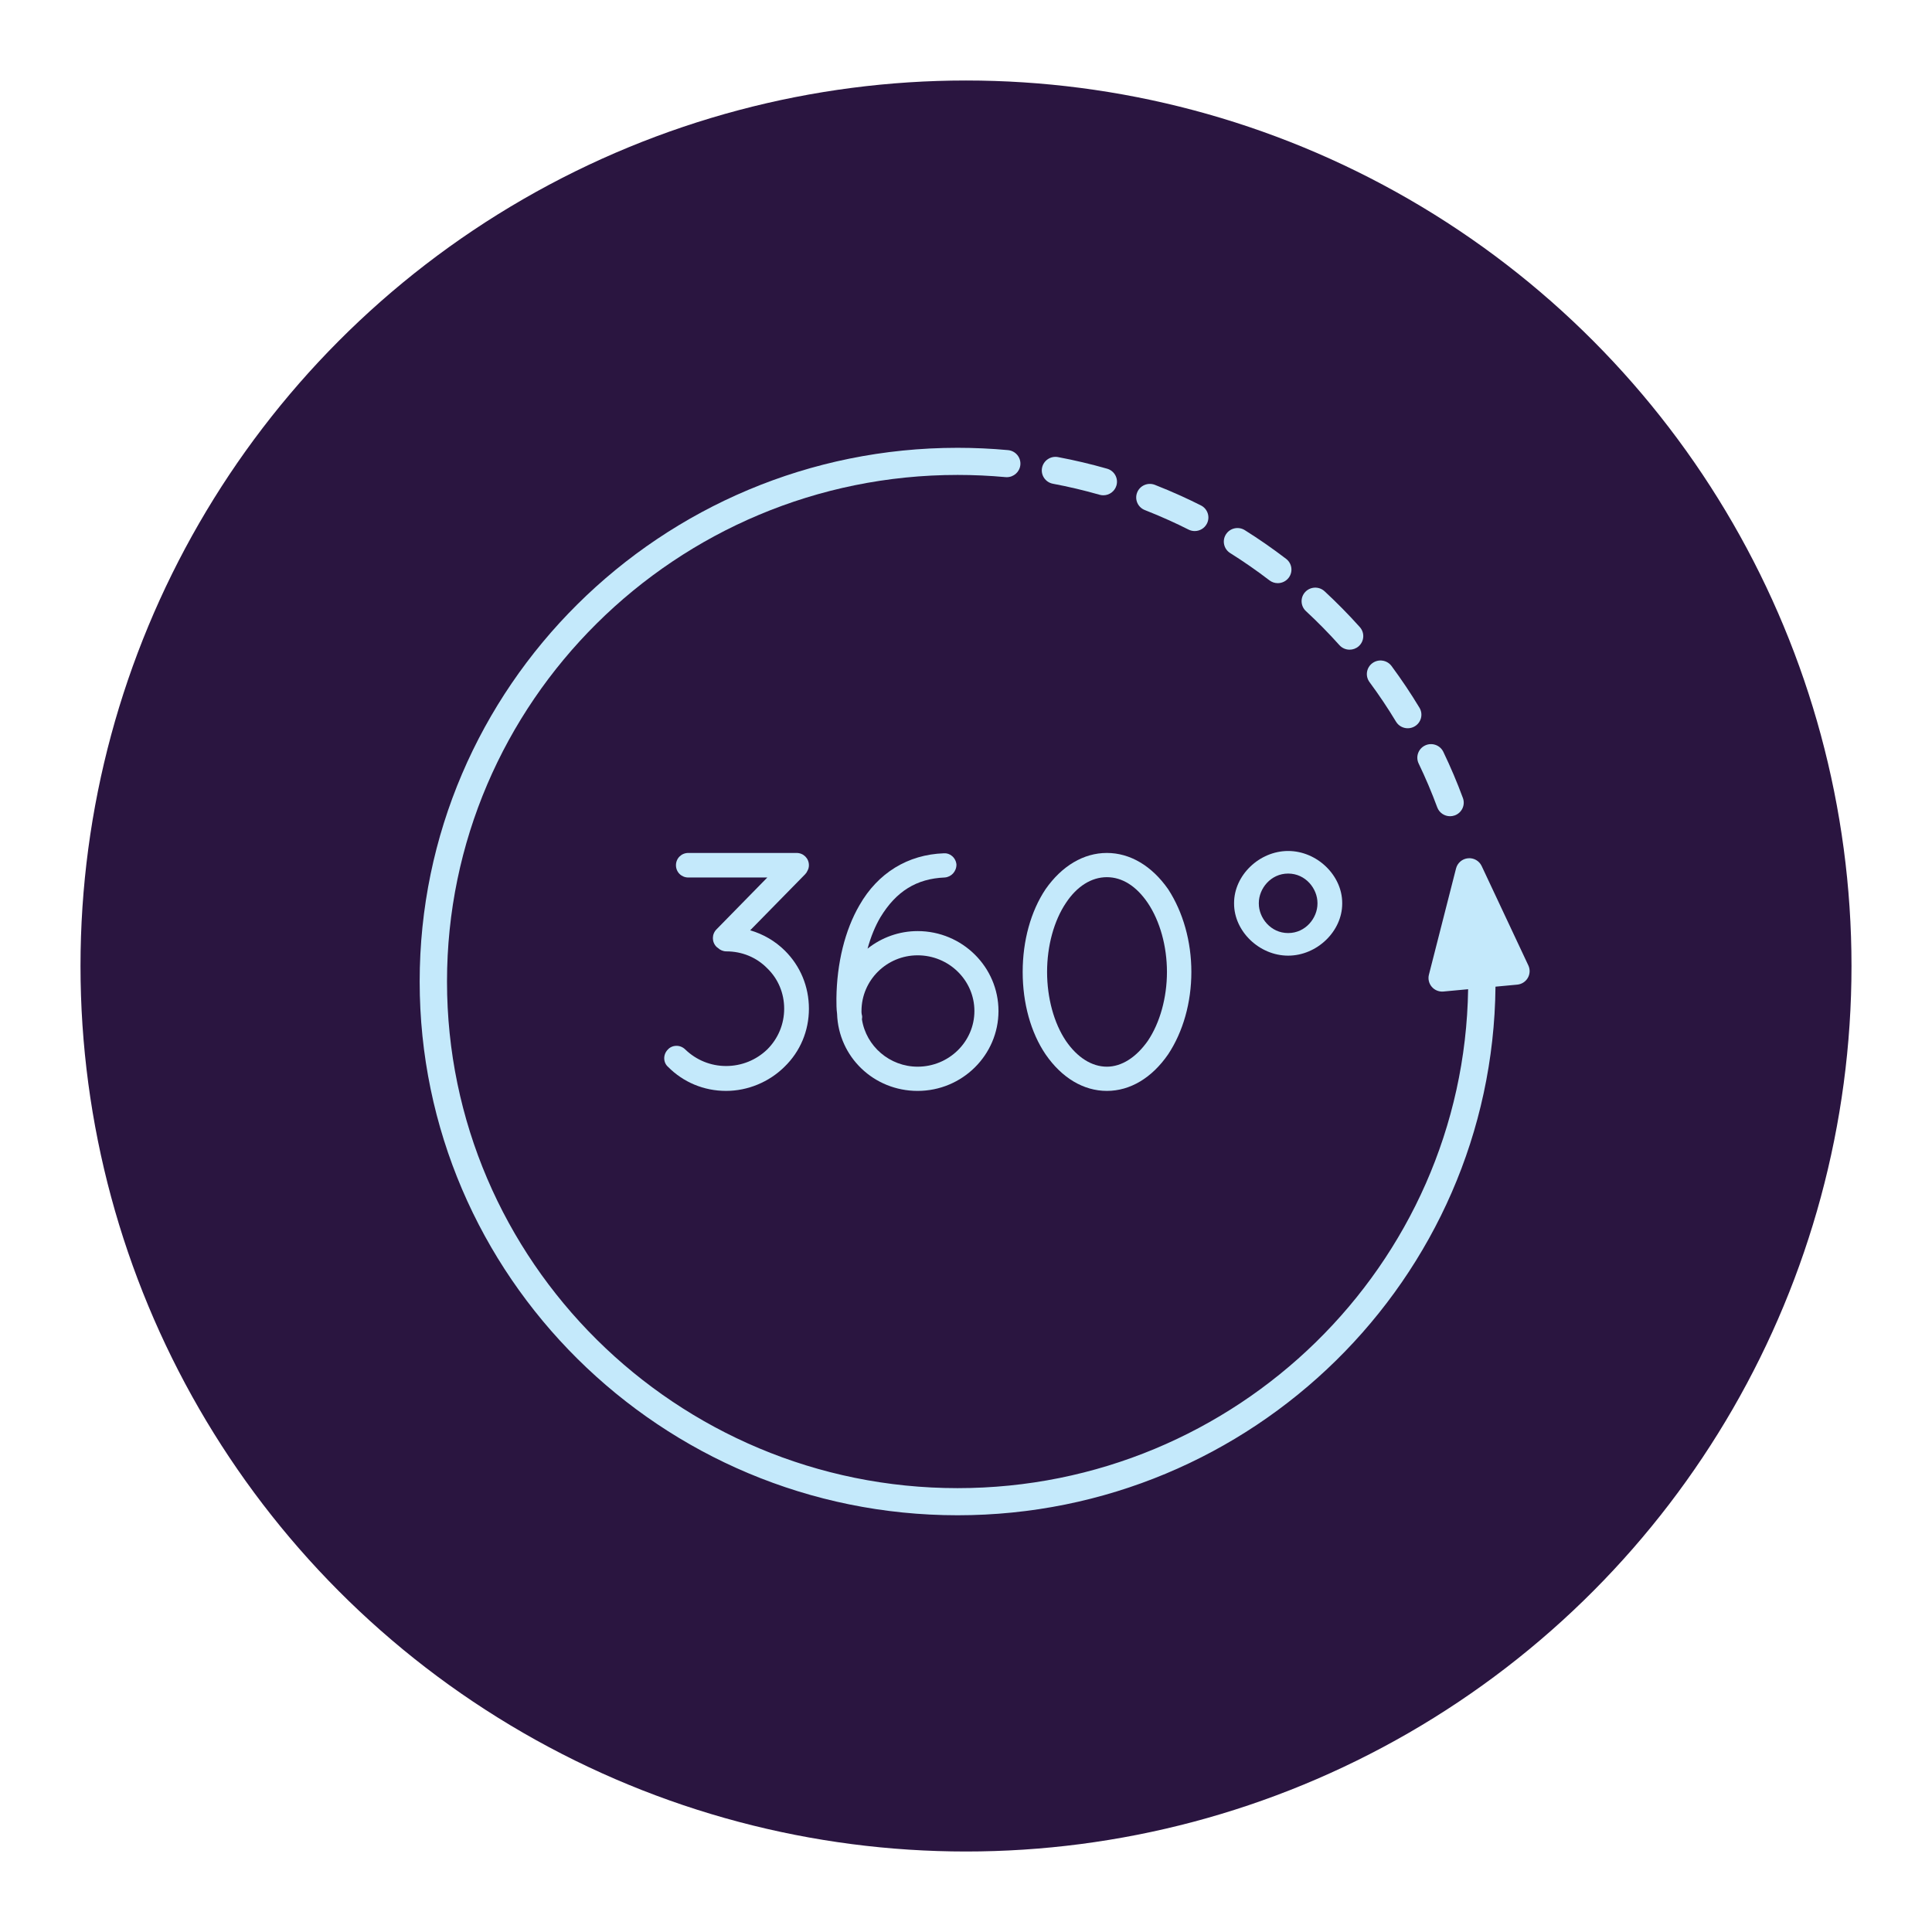 <?xml version="1.0" encoding="utf-8"?>
<!-- Generator: Adobe Illustrator 19.1.0, SVG Export Plug-In . SVG Version: 6.00 Build 0)  -->
<svg version="1.1" id="Layer_1" xmlns="http://www.w3.org/2000/svg" xmlns:xlink="http://www.w3.org/1999/xlink" x="0px" y="0px"
	 viewBox="0 0 1200 1200" enable-background="new 0 0 1200 1200" xml:space="preserve">
<g>
	<circle fill="#2A1540" cx="600" cy="600" r="550"/>
	<path fill="#C4E9FB" d="M594.792,941.158c183.163,0,332.352-146.992,334.084-328.322l13.51-1.261
		c2.745-0.256,5.197-1.822,6.569-4.197c1.373-2.375,1.496-5.264,0.328-7.745l-28.985-61.717c-1.519-3.229-4.937-5.188-8.489-4.828
		c-3.575,0.334-6.552,2.864-7.435,6.317l-16.845,65.995c-0.677,2.653-0.01,5.467,1.784,7.547c1.621,1.877,3.979,2.943,6.446,2.943
		c0.262,0,0.531-0.011,0.796-0.037l15.322-1.432c-2.583,171.312-143.818,309.891-317.085,309.891
		c-174.878,0-317.149-141.156-317.149-314.661c0-173.506,142.271-314.662,317.149-314.662c9.915,0,19.919,0.458,29.734,1.363
		c0.269,0.025,0.534,0.036,0.796,0.036c4.335,0,8.034-3.277,8.443-7.642c0.434-4.632-2.998-8.735-7.667-9.166
		c-10.339-0.952-20.87-1.436-31.306-1.436c-184.239,0-334.127,148.714-334.127,331.507S410.554,941.158,594.792,941.158z"/>
	<path fill="#C4E9FB" d="M881.157,474.246c4.254,8.837,8.138,17.99,11.536,27.2c1.26,3.412,4.51,5.527,7.972,5.527
		c0.971,0,1.957-0.166,2.921-0.515c4.401-1.6,6.662-6.438,5.05-10.805c-3.585-9.707-7.677-19.352-12.159-28.668
		c-2.02-4.194-7.09-5.976-11.318-3.969C880.928,465.02,879.138,470.048,881.157,474.246z"/>
	<path fill="#C4E9FB" d="M764.09,343.52c8.346,5.238,16.543,10.934,24.369,16.932c1.545,1.185,3.372,1.757,5.183,1.757
		c2.54,0,5.05-1.126,6.724-3.274c2.865-3.68,2.183-8.97-1.528-11.814c-8.244-6.317-16.882-12.32-25.676-17.836
		c-3.956-2.484-9.201-1.317-11.712,2.615C758.947,335.831,760.127,341.035,764.09,343.52z"/>
	<path fill="#C4E9FB" d="M867.084,448.237c1.592,2.637,4.406,4.099,7.292,4.099c1.485,0,2.988-0.386,4.35-1.196
		c4.026-2.389,5.336-7.56,2.928-11.553c-5.335-8.843-11.172-17.559-17.342-25.903c-2.776-3.748-8.091-4.554-11.868-1.804
		c-3.78,2.752-4.593,8.025-1.821,11.773C856.486,431.573,862.024,439.844,867.084,448.237z"/>
	<path fill="#C4E9FB" d="M653.993,300.461c9.71,1.819,19.444,4.121,28.942,6.838c0.786,0.226,1.578,0.332,2.357,0.332
		c3.688,0,7.08-2.4,8.155-6.09c1.299-4.469-1.3-9.138-5.803-10.426c-10.008-2.865-20.271-5.29-30.501-7.207
		c-4.569-0.865-9.042,2.141-9.918,6.713C646.356,295.192,649.387,299.598,653.993,300.461z"/>
	<path fill="#C4E9FB" d="M711.09,316.817c5.15,2.015,10.32,4.197,15.364,6.483c3.959,1.797,7.918,3.69,11.764,5.631
		c1.234,0.622,2.546,0.916,3.841,0.916c3.093,0,6.075-1.684,7.573-4.607c2.126-4.147,0.458-9.217-3.721-11.324
		c-4.056-2.047-8.226-4.042-12.398-5.935c-5.319-2.41-10.767-4.71-16.189-6.834c-4.383-1.709-9.294,0.418-11.012,4.744
		C704.591,310.218,706.73,315.11,711.09,316.817z"/>
	<path fill="#C4E9FB" d="M831.918,400.697c1.678,1.872,4.009,2.828,6.35,2.828c2.006,0,4.019-0.7,5.634-2.127
		c3.504-3.089,3.822-8.413,0.709-11.89c-6.913-7.72-14.278-15.208-21.889-22.253c-3.432-3.173-8.801-2.987-12,0.411
		c-3.197,3.4-3.011,8.73,0.415,11.903C818.362,386.259,825.355,393.367,831.918,400.697z"/>
	<g>
		<path fill="#C4E9FB" d="M501.571,540.757c0.557-0.953,0.859-2.129,0.859-3.351c0-4.276-3.376-7.626-7.687-7.626h-67.204
			c-4.311,0-7.686,3.349-7.686,7.626c0,4.278,3.375,7.628,7.686,7.628h49.052l-31.538,32.186c-3.027,3.012-3.027,7.908,0.003,10.913
			l0.786,0.61c1.495,1.41,3.352,2.174,5.328,2.174c9.716,0,18.706,3.711,25.361,10.5c6.791,6.553,10.531,15.468,10.531,25.103
			c0,9.578-3.75,18.577-10.531,25.313c-6.883,6.634-15.963,10.289-25.566,10.289c-9.467,0-18.471-3.655-25.324-10.262
			c-1.506-1.499-3.621-2.366-5.67-2.275c-2.033,0.053-3.886,0.895-5.127,2.272c-1.509,1.495-2.341,3.547-2.285,5.625
			c0.054,2.011,0.899,3.848,2.265,5.06c9.567,9.695,22.4,15.035,36.141,15.035c13.466,0,26.71-5.473,36.313-14.996
			c9.769-9.488,15.151-22.296,15.151-36.063c0-13.693-5.299-26.493-14.926-36.042c-5.972-5.925-13.357-10.247-21.556-12.651
			l34.108-34.775C500.702,542.404,501.243,541.583,501.571,540.757z"/>
		<path fill="#C4E9FB" d="M586.788,545.027c4.085-0.311,7.289-3.747,7.281-8.016c-0.159-2.044-1.15-3.979-2.716-5.308
			c-1.466-1.245-3.289-1.848-5.053-1.709c-22.426,0.765-41.062,12.222-52.479,32.263c-8.993,15.436-14.072,36.004-14.308,57.946
			c0,3.335,0,6.485,0.408,9.462c0.879,26.868,22.851,47.916,50.021,47.916c27.699,0,50.234-22.263,50.234-49.629
			c0-27.37-22.535-49.637-50.234-49.637c-11.357,0-22.307,3.901-31.093,10.911c2.068-7.466,4.747-14.012,8.001-19.514
			C556.649,553.576,569.313,545.734,586.788,545.027z M535.423,630.808c-0.178-0.711-0.331-1.325-0.331-2.046v-0.812
			c0-19.072,15.635-34.587,34.85-34.587c19.452,0,35.279,15.515,35.279,34.587c0,19.072-15.827,34.587-35.279,34.587
			c-17.242,0-32.009-12.623-34.588-29.46c0.146-0.595,0.146-1.151,0.146-1.659L535.423,630.808z"/>
		<path fill="#C4E9FB" d="M687.487,677.58c14.471,0,27.99-8.069,38.097-22.759c9.282-14.036,14.392-32.197,14.392-51.137
			c0-18.857-5.107-37.086-14.428-51.399c-10.143-14.513-23.662-22.504-38.061-22.504c-14.401,0-27.92,7.991-38.097,22.55
			c-9.149,13.729-14.189,31.967-14.189,51.353c0,19.462,5.043,37.632,14.212,51.177C659.494,669.51,673.016,677.58,687.487,677.58z
			 M650.362,603.684c0-16.16,4.264-31.78,11.716-42.869c6.801-10.308,15.827-15.984,25.41-15.984c9.531,0,18.321,5.537,25.42,16.003
			c7.564,11.263,11.904,26.881,11.904,42.85c0,15.973-4.337,31.589-11.874,42.799c-7.285,10.354-16.324,16.055-25.45,16.055
			c-9.324,0-18.357-5.693-25.423-16.01C654.626,635.465,650.362,619.849,650.362,603.684z"/>
		<path fill="#C4E9FB" d="M800.091,528.561c-17.89,0-33.584,15.093-33.584,32.3v0.406c0,17.207,15.694,32.3,33.584,32.3
			c17.886,0,33.578-15.093,33.578-32.3v-0.406C833.669,543.654,817.977,528.561,800.091,528.561z M800.091,579.539
			c-10.893,0-18.211-9.448-18.211-18.272v-0.406c0-8.825,7.318-18.273,18.211-18.273c10.893,0,18.211,9.448,18.211,18.273v0.406
			C818.302,570.091,810.984,579.539,800.091,579.539z"/>
	</g>
</g>
</svg>

